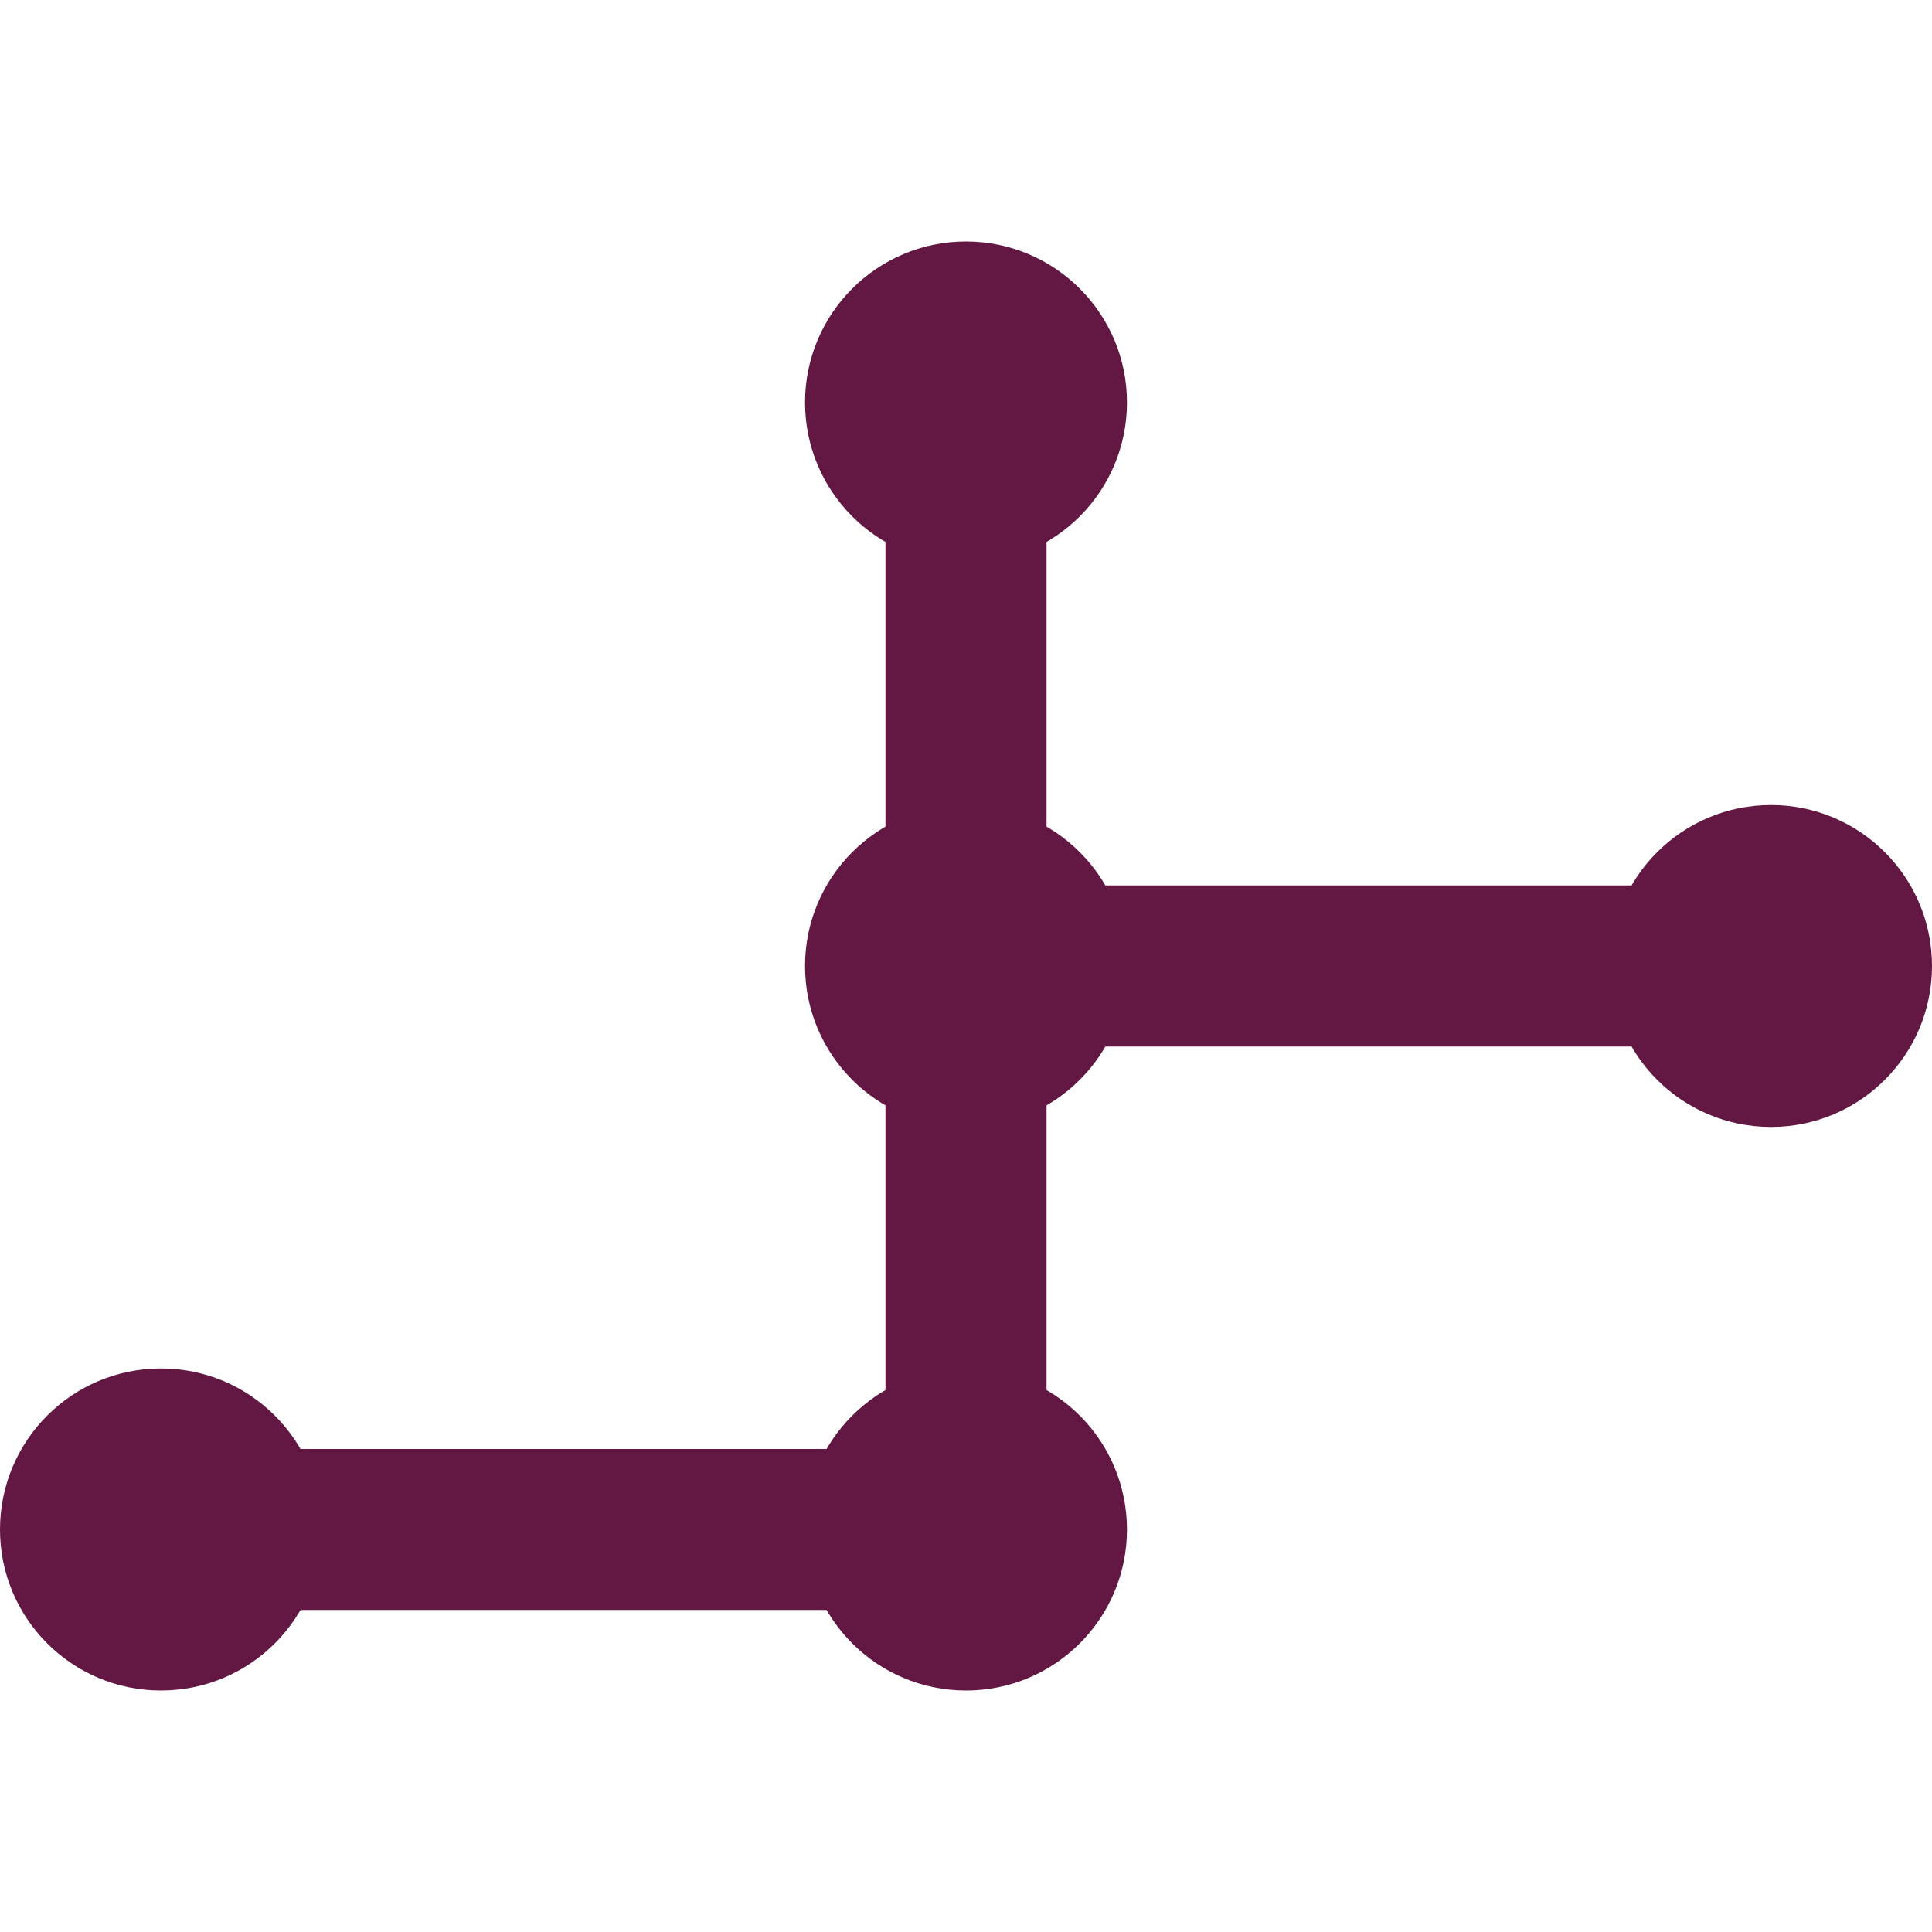 <svg xmlns="http://www.w3.org/2000/svg" width="16" height="16" version="1.1">
 <defs>
   <style id="current-color-scheme" type="text/css">
   .ColorScheme-Text { color: #631843; } .ColorScheme-Highlight { color:#5294e2; }
  </style>
  <linearGradient id="arrongin" x1="0%" x2="0%" y1="0%" y2="100%">
   <stop offset="0%" style="stop-color:#dd9b44; stop-opacity:1"/>
   <stop offset="100%" style="stop-color:#ad6c16; stop-opacity:1"/>
  </linearGradient>
  <linearGradient id="aurora" x1="0%" x2="0%" y1="0%" y2="100%">
   <stop offset="0%" style="stop-color:#09D4DF; stop-opacity:1"/>
   <stop offset="100%" style="stop-color:#9269F4; stop-opacity:1"/>
  </linearGradient>
  <linearGradient id="cyberneon" x1="0%" x2="0%" y1="0%" y2="100%">
    <stop offset="0" style="stop-color:#0abdc6; stop-opacity:1"/>
    <stop offset="1" style="stop-color:#ea00d9; stop-opacity:1"/>
  </linearGradient>
  <linearGradient id="fitdance" x1="0%" x2="0%" y1="0%" y2="100%">
   <stop offset="0%" style="stop-color:#1AD6AB; stop-opacity:1"/>
   <stop offset="100%" style="stop-color:#329DB6; stop-opacity:1"/>
  </linearGradient>
  <linearGradient id="oomox" x1="0%" x2="0%" y1="0%" y2="100%">
   <stop offset="0%" style="stop-color:#efefe7; stop-opacity:1"/>
   <stop offset="100%" style="stop-color:#8f8f8b; stop-opacity:1"/>
  </linearGradient>
  <linearGradient id="rainblue" x1="0%" x2="0%" y1="0%" y2="100%">
   <stop offset="0%" style="stop-color:#00F260; stop-opacity:1"/>
   <stop offset="100%" style="stop-color:#0575E6; stop-opacity:1"/>
  </linearGradient>
  <linearGradient id="sunrise" x1="0%" x2="0%" y1="0%" y2="100%">
   <stop offset="0%" style="stop-color: #FF8501; stop-opacity:1"/>
   <stop offset="100%" style="stop-color: #FFCB01; stop-opacity:1"/>
  </linearGradient>
  <linearGradient id="telinkrin" x1="0%" x2="0%" y1="0%" y2="100%">
   <stop offset="0%" style="stop-color: #b2ced6; stop-opacity:1"/>
   <stop offset="100%" style="stop-color: #6da5b7; stop-opacity:1"/>
  </linearGradient>
  <linearGradient id="60spsycho" x1="0%" x2="0%" y1="0%" y2="100%">
   <stop offset="0%" style="stop-color: #df5940; stop-opacity:1"/>
   <stop offset="25%" style="stop-color: #d8d15f; stop-opacity:1"/>
   <stop offset="50%" style="stop-color: #e9882a; stop-opacity:1"/>
   <stop offset="100%" style="stop-color: #279362; stop-opacity:1"/>
  </linearGradient>
  <linearGradient id="90ssummer" x1="0%" x2="0%" y1="0%" y2="100%">
   <stop offset="0%" style="stop-color: #f618c7; stop-opacity:1"/>
   <stop offset="20%" style="stop-color: #94ffab; stop-opacity:1"/>
   <stop offset="50%" style="stop-color: #fbfd54; stop-opacity:1"/>
   <stop offset="100%" style="stop-color: #0f83ae; stop-opacity:1"/>
  </linearGradient>
 </defs>
 <path fill="currentColor" class="ColorScheme-Text" fill-rule="evenodd" d="M 8.667 8 L 7.333 8 L 7.333 3.333 L 8.667 3.333 L 8.667 8 Z M 1.333 13.333 L 1.333 12 L 7.333 12 L 7.333 7.333 L 14.667 7.333 L 14.667 8.667 L 8.667 8.667 L 8.667 13.333 L 1.333 13.333 Z"/>
 <path fill="currentColor" class="ColorScheme-Text" d="M 8 2 C 7.264 2 6.667 2.597 6.667 3.333 C 6.667 4.07 7.264 4.667 8 4.667 C 8.736 4.667 9.333 4.07 9.333 3.333 C 9.333 2.597 8.736 2 8 2 Z M 8 6.667 C 7.264 6.667 6.667 7.264 6.667 8 C 6.667 8.736 7.264 9.333 8 9.333 C 8.736 9.333 9.333 8.736 9.333 8 C 9.333 7.264 8.736 6.667 8 6.667 Z M 14.667 6.667 C 13.93 6.667 13.333 7.264 13.333 8 C 13.333 8.736 13.93 9.333 14.667 9.333 C 15.403 9.333 16 8.736 16 8 C 16 7.264 15.403 6.667 14.667 6.667 Z M 1.333 11.333 C 0.597 11.333 0 11.93 0 12.667 C 0 13.403 0.597 14 1.333 14 C 2.07 14 2.667 13.403 2.667 12.667 C 2.667 11.93 2.07 11.333 1.333 11.333 Z M 8 11.333 C 7.264 11.333 6.667 11.93 6.667 12.667 C 6.667 13.403 7.264 14 8 14 C 8.736 14 9.333 13.403 9.333 12.667 C 9.333 11.93 8.736 11.333 8 11.333 Z"/>
</svg>
